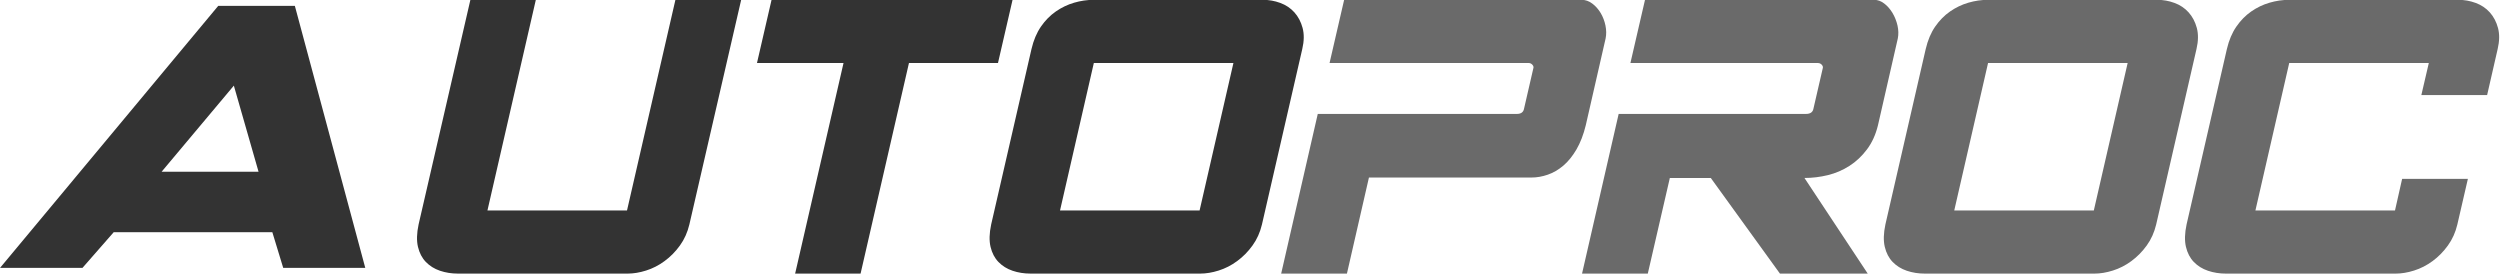 <?xml version="1.0" encoding="utf-8"?>
<svg viewBox="339.27 820.845 1318.784 144.392" xmlns="http://www.w3.org/2000/svg">
  <defs>
    <clipPath clipPathUnits="userSpaceOnUse" id="clipPath22">
      <path d="M 0,1000 H 1500 V 0 H 0 Z" id="path20"/>
    </clipPath>
  </defs>
  <g id="g12" transform="matrix(1.957, 0, 0, -2.264, 424.525, 911.431)" style="">
    <path d="M 0,0 19.47,20.062 26.127,0 Z M 35.912,38.651 H 15.265 l -58.819,-61.058 h 22.218 l 8.417,8.311 h 42.766 l 2.93,-8.311 h 22.119 z" style="fill:#333333;fill-opacity:1;fill-rule:nonzero;stroke:none" id="path14"/>
  </g>
  <g id="g16" style="" transform="matrix(1.672, 0, 0, -2.365, -234.746, 1697.097)">
    <g id="g18" clip-path="url(#clipPath22)">
      <g id="g24" transform="translate(556.405,370.541)">
        <path d="M 0,0 -15.271,-46.971 H -59.305 L -44.04,0 h -20.647 l -16.342,-50.099 c -0.592,-1.958 -0.656,-3.62 -0.198,-4.994 0.458,-1.366 1.289,-2.493 2.494,-3.374 1.212,-0.881 2.691,-1.535 4.452,-1.958 1.761,-0.423 3.656,-0.634 5.677,-0.634 h 53.53 c 1.824,0 3.768,0.225 5.825,0.683 2.057,0.458 3.994,1.155 5.818,2.106 1.832,0.945 3.445,2.1 4.847,3.473 1.402,1.366 2.395,2.938 2.987,4.698 L 20.745,0 Z" style="fill:#333333;fill-opacity:1;fill-rule:nonzero;stroke:none" id="path26"/>
      </g>
      <g id="g28" transform="translate(586.737,370.541)">
        <path d="M 0,0 -4.6,-14.088 H 22.704 L 7.438,-61.059 H 28.085 L 43.35,-14.088 H 71.435 L 76.035,0 Z" style="fill:#333333;fill-opacity:1;fill-rule:nonzero;stroke:none" id="path30"/>
      </g>
      <g id="g32" transform="translate(721.782,323.57)">
        <path d="m 0,0 h -44.033 l 10.664,32.883 h 44.041 z m 32.495,40.708 c -0.529,1.374 -1.388,2.529 -2.592,3.474 -1.212,0.95 -2.692,1.648 -4.46,2.105 -1.76,0.458 -3.55,0.684 -5.381,0.684 h -53.529 c -2.022,0 -4.057,-0.211 -6.115,-0.634 -2.057,-0.423 -3.98,-1.078 -5.776,-1.958 -1.796,-0.881 -3.36,-2.008 -4.698,-3.375 -1.332,-1.373 -2.332,-3.036 -2.98,-4.994 L -65.758,-3.128 c -0.592,-1.958 -0.655,-3.62 -0.197,-4.994 0.458,-1.366 1.289,-2.493 2.494,-3.374 1.211,-0.881 2.69,-1.535 4.452,-1.958 1.76,-0.423 3.655,-0.634 5.677,-0.634 H 0.197 c 1.824,0 3.769,0.225 5.825,0.683 2.058,0.458 3.995,1.155 5.819,2.106 1.832,0.945 3.445,2.1 4.846,3.473 1.402,1.366 2.396,2.937 2.987,4.698 L 32.396,36.01 c 0.585,1.761 0.62,3.332 0.099,4.698" style="fill:#333333;fill-opacity:1;fill-rule:nonzero;stroke:none" id="path34"/>
      </g>
      <g id="g36" transform="translate(849.831,364.821)">
        <path d="m 0,0 c -0.296,1.007 -0.796,1.937 -1.515,2.789 -0.718,0.846 -1.598,1.55 -2.641,2.1 -1.042,0.556 -2.156,0.831 -3.332,0.831 h -74.957 l -4.6,-14.088 h 62.827 c 0.458,0 0.845,-0.134 1.176,-0.395 0.324,-0.26 0.423,-0.521 0.289,-0.782 l -2.931,-9.003 c -0.196,-0.781 -0.95,-1.176 -2.253,-1.176 h -62.828 l -11.545,-35.615 h 20.746 l 6.945,21.428 h 51.281 c 1.698,0 3.41,0.212 5.136,0.634 1.732,0.423 3.36,1.091 4.895,2.007 1.529,0.916 2.916,2.121 4.157,3.622 1.239,1.5 2.218,3.296 2.937,5.381 L 0.05,-2.889 C 0.31,-1.979 0.296,-1.015 0,0" style="fill:#6a6a6a;fill-opacity:1;fill-rule:nonzero;stroke:none" id="path38"/>
      </g>
      <g id="g40" transform="translate(941.969,364.821)">
        <path d="m 0,0 c -0.331,1.007 -0.852,1.937 -1.57,2.789 -0.719,0.846 -1.578,1.55 -2.593,2.1 C -5.17,5.445 -6.233,5.72 -7.34,5.72 h -72.322 l -4.601,-14.088 h 59.109 c 0.521,0 0.943,-0.134 1.274,-0.395 0.324,-0.26 0.423,-0.521 0.296,-0.782 l -2.937,-9.003 c -0.197,-0.781 -0.979,-1.176 -2.353,-1.176 h -59.101 l -11.552,-35.615 h 20.745 l 6.953,21.329 h 12.919 l 21.815,-21.329 h 27.699 l -19.963,21.329 c 2.479,0 4.937,0.212 7.388,0.634 2.445,0.423 4.713,1.113 6.798,2.058 2.092,0.943 3.931,2.169 5.529,3.67 1.6,1.5 2.755,3.296 3.474,5.381 L 0.099,-2.889 C 0.353,-1.979 0.324,-1.015 0,0" style="fill:#6a6a6a;fill-opacity:1;fill-rule:nonzero;stroke:none" id="path42"/>
      </g>
      <g id="g44" transform="translate(1003.909,323.57)">
        <path d="m 0,0 h -44.033 l 10.664,32.883 h 44.041 z m 32.494,40.708 c -0.528,1.374 -1.388,2.529 -2.598,3.474 -1.206,0.95 -2.692,1.648 -4.453,2.105 -1.76,0.458 -3.557,0.684 -5.381,0.684 h -53.53 c -2.021,0 -4.064,-0.211 -6.114,-0.634 -2.057,-0.423 -3.98,-1.078 -5.776,-1.958 -1.796,-0.881 -3.36,-2.008 -4.699,-3.375 -1.338,-1.373 -2.331,-3.036 -2.979,-4.994 L -65.758,-3.128 c -0.592,-1.958 -0.655,-3.62 -0.197,-4.994 0.458,-1.366 1.289,-2.493 2.493,-3.374 1.205,-0.881 2.691,-1.535 4.452,-1.958 1.762,-0.423 3.656,-0.634 5.678,-0.634 H 0.197 c 1.824,0 3.769,0.225 5.825,0.683 2.05,0.458 3.995,1.155 5.819,2.106 1.824,0.945 3.444,2.1 4.846,3.473 1.402,1.366 2.395,2.937 2.987,4.698 L 32.396,36.01 c 0.584,1.761 0.613,3.332 0.098,4.698" style="fill:#6a6a6a;fill-opacity:1;fill-rule:nonzero;stroke:none" id="path46"/>
      </g>
      <g id="g48" transform="translate(1131.423,364.278)">
        <path d="m 0,0 c -0.528,1.374 -1.388,2.529 -2.592,3.474 -1.212,0.95 -2.691,1.648 -4.452,2.105 -1.761,0.458 -3.558,0.684 -5.382,0.684 h -53.536 c -2.021,0 -4.058,-0.211 -6.114,-0.634 -2.057,-0.423 -3.981,-1.078 -5.777,-1.958 -1.789,-0.881 -3.36,-2.008 -4.691,-3.375 -1.338,-1.373 -2.339,-3.036 -2.986,-4.994 l -12.722,-39.138 c -0.592,-1.958 -0.655,-3.62 -0.197,-4.994 0.457,-1.366 1.289,-2.493 2.493,-3.374 1.212,-0.881 2.69,-1.535 4.452,-1.958 1.761,-0.423 3.656,-0.634 5.678,-0.634 h 53.528 c 1.832,0 3.769,0.225 5.826,0.683 2.057,0.458 3.994,1.155 5.826,2.106 1.824,0.944 3.437,2.1 4.839,3.473 1.402,1.366 2.402,2.937 2.987,4.698 l 3.325,10.172 h -20.746 l -2.247,-7.044 h -44.04 l 10.665,32.883 h 44.04 l -2.353,-7.144 h 20.752 l 3.325,10.271 C 0.486,-2.938 0.521,-1.366 0,0" style="fill:#6a6a6a;fill-opacity:1;fill-rule:nonzero;stroke:none" id="path50"/>
      </g>
    </g>
  </g>
</svg>